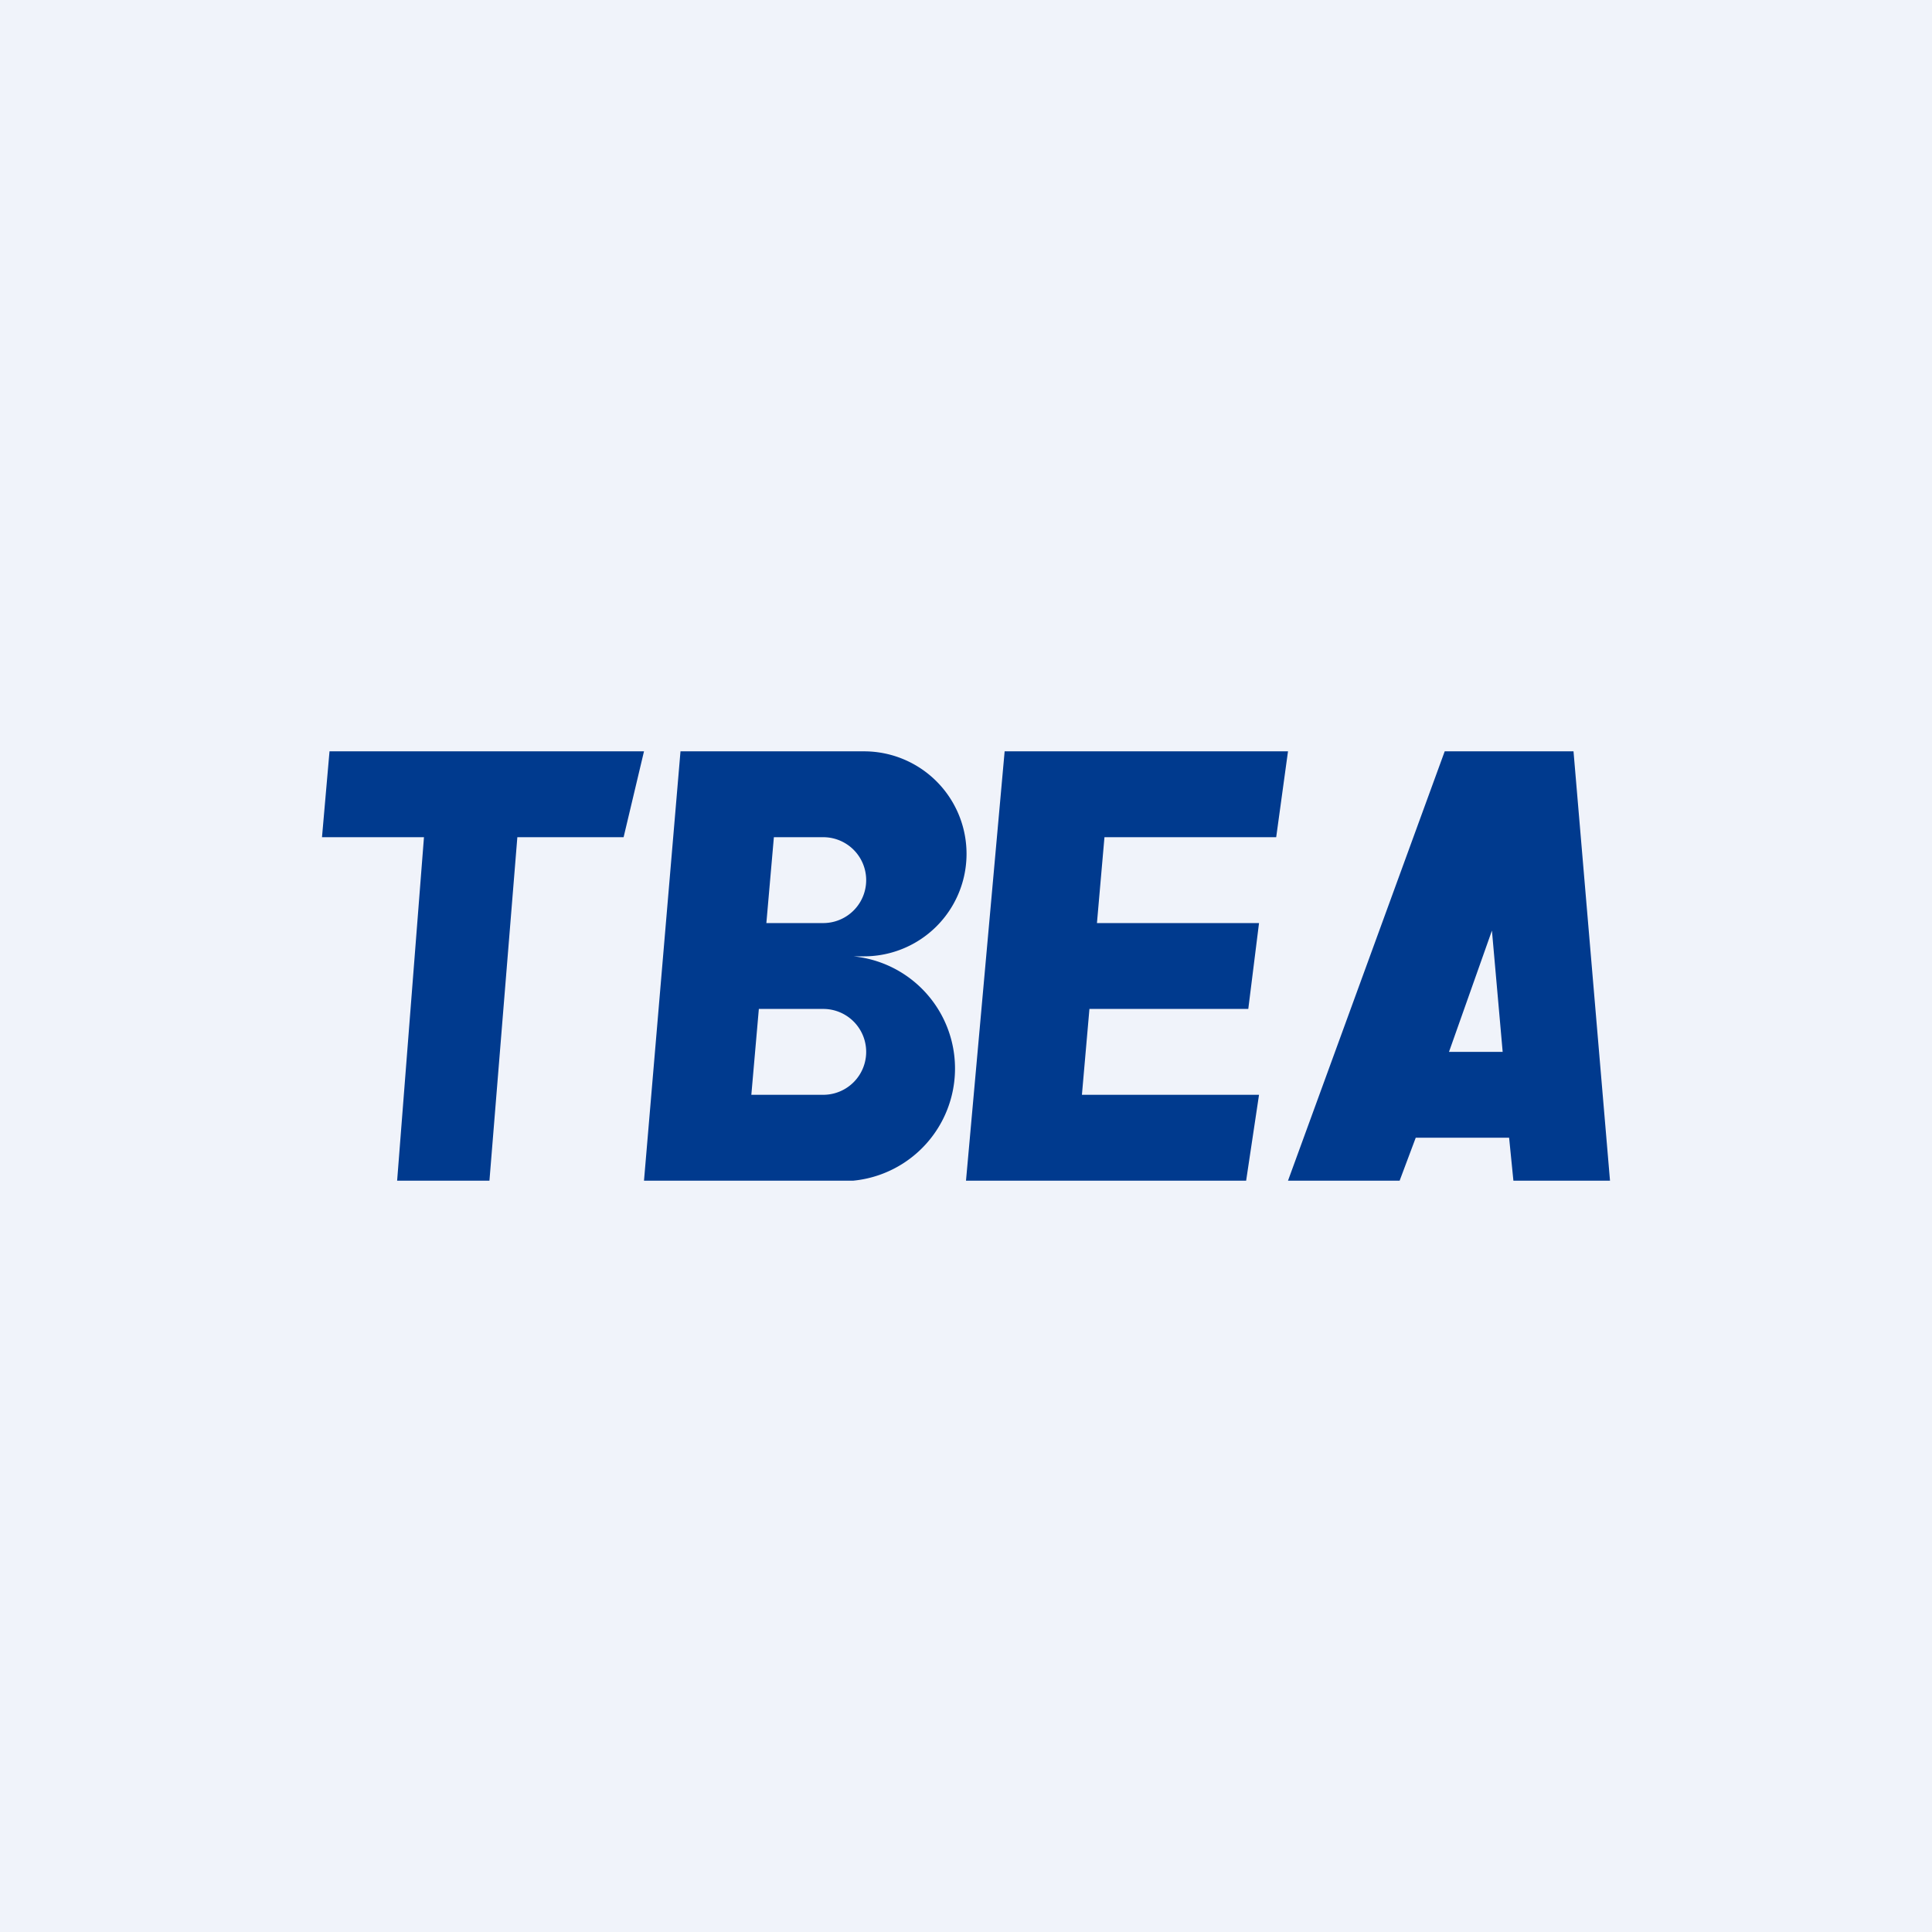 <!-- by TradingView --><svg width="18" height="18" viewBox="0 0 18 18" xmlns="http://www.w3.org/2000/svg"><path fill="#F0F3FA" d="M0 0h18v18H0z"/><path d="M6 7H3.07L3 7.8h.95L3.7 11h.86l.26-3.2h.99L6 7ZM10.2 7h-.84L9 11H11.61l.12-.8h-1.65l.07-.8h1.48l.1-.8h-1.51l.07-.8h1.6L12 7H10.2Z" fill="#003A8E"/><path fill-rule="evenodd" d="M6.34 7h1.71a.95.95 0 0 1 0 1.91h-.93.83a1.05 1.05 0 0 1 0 2.09H6l.34-4ZM7 10.2h.67a.4.4 0 0 0 0-.8h-.6l-.07.8Zm.14-1.6.07-.8h.46a.4.4 0 1 1 0 .8h-.53Z" fill="#003A8E"/><path d="M13.46 7h1.2l.34 4h-.9l-.04-.4h-.87l-.15.4H12l1.46-4Zm.02 2.8H14l-.1-1.13-.4 1.13Z" fill="#003A8E"/></svg>